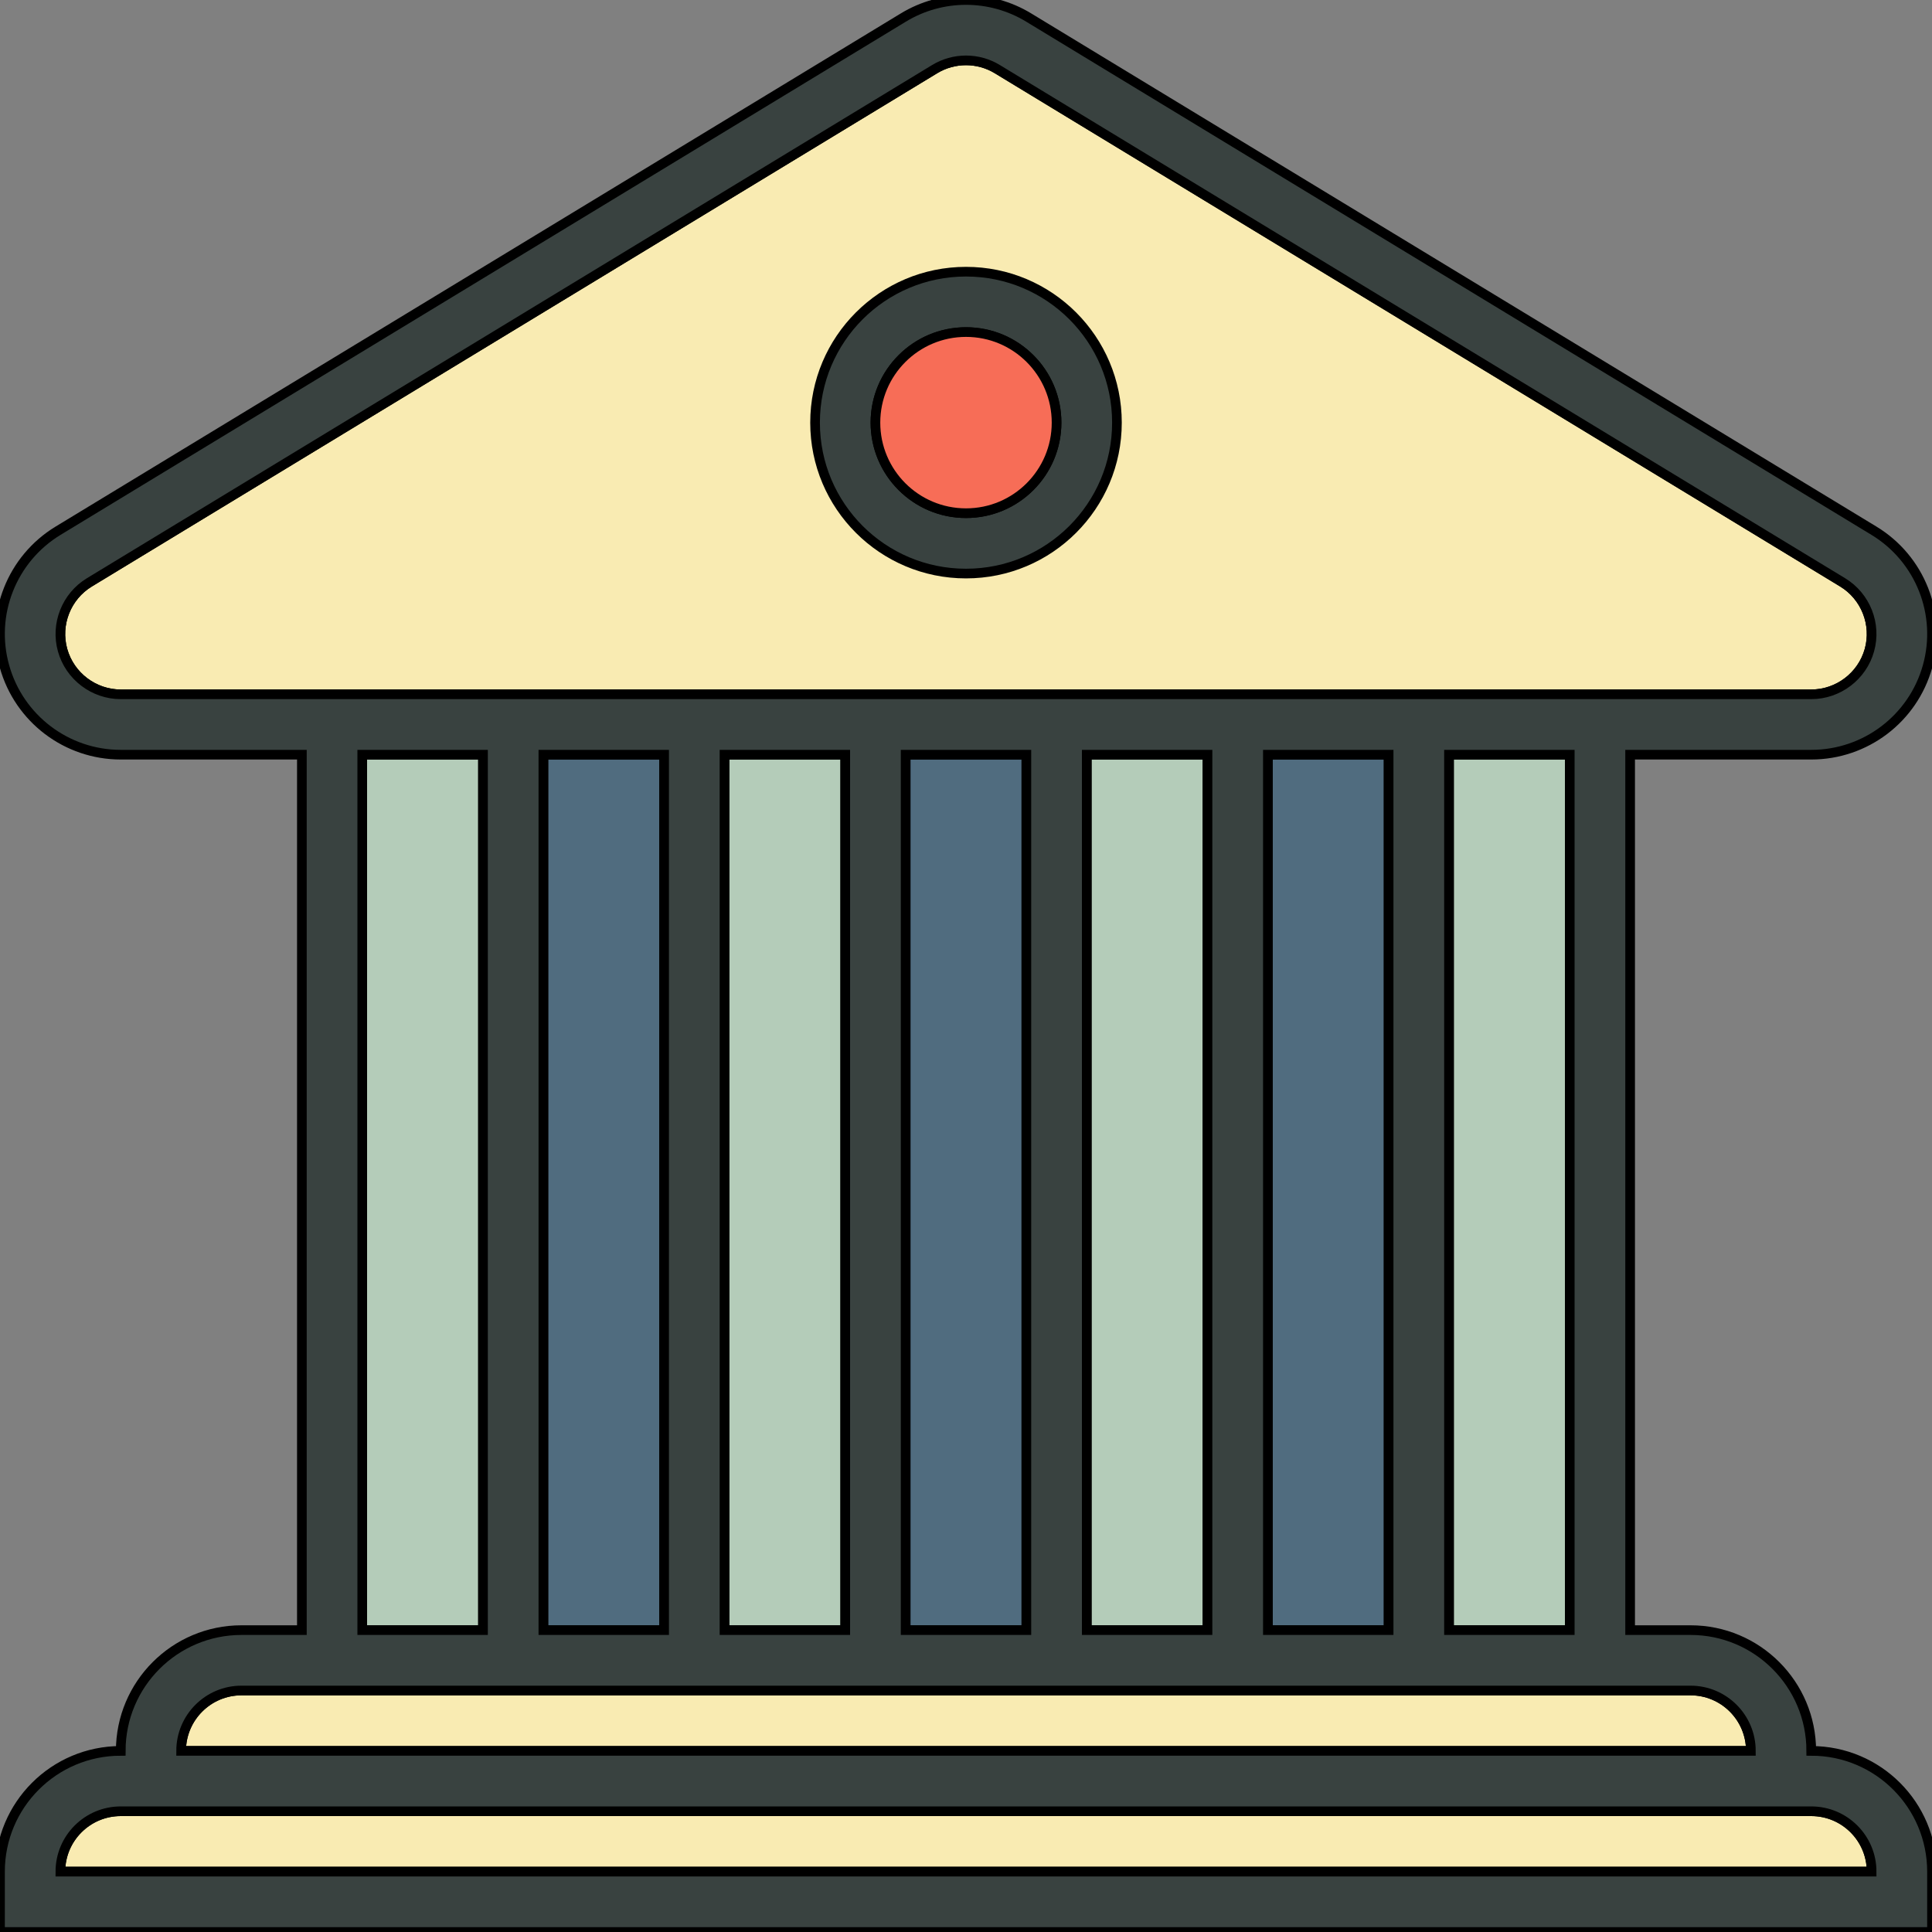 <!DOCTYPE svg PUBLIC "-//W3C//DTD SVG 1.1//EN" "http://www.w3.org/Graphics/SVG/1.1/DTD/svg11.dtd">
<!-- Uploaded to: SVG Repo, www.svgrepo.com, Transformed by: SVG Repo Mixer Tools -->
<svg version="1.0" id="Layer_1" xmlns="http://www.w3.org/2000/svg" xmlns:xlink="http://www.w3.org/1999/xlink" width="64px" height="64px" viewBox="0 0 64.00 64.00" enable-background="new 0 0 64 64" xml:space="preserve" fill="#000000" stroke="#000000" stroke-width="0.32">
<rect x="0" y="0" width="64.00" height="64.00" fill="#808080" stroke="none"/>
<g id="SVGRepo_bgCarrier" stroke-width="0" transform="translate(32,32), scale(0)">
<path transform="translate(0, 0), scale(4)" fill="#3e4547" d="M9.166.33a2.25 2.25 0 00-2.332 0l-5.25 3.182A2.25 2.25 0 00.5 5.436v5.128a2.25 2.25 0 001.084 1.924l5.25 3.182a2.25 2.25 0 002.332 0l5.25-3.182a2.25 2.25 0 001.084-1.924V5.436a2.25 2.25 0 00-1.084-1.924L9.166.33z" strokewidth="0"/>
</g>
<g id="SVGRepo_tracerCarrier" stroke-linecap="round" stroke-linejoin="round"/>
<g id="SVGRepo_iconCarrier"> <g> <g> <rect x="18" y="25" fill="#506C7F" width="4" height="29"/> <rect x="30" y="25" fill="#506C7F" width="4" height="29"/> <rect x="42" y="25" fill="#506C7F" width="4" height="29"/> </g> <g> <rect x="48" y="25" fill="#B4CCB9" width="4" height="29"/> <rect x="24" y="25" fill="#B4CCB9" width="4" height="29"/> <rect x="36" y="25" fill="#B4CCB9" width="4" height="29"/> <rect x="12" y="25" fill="#B4CCB9" width="4" height="29"/> </g> <g> <path fill="#F9EBB2" d="M8,56c-1.104,0-2,0.896-2,2h52c0-1.104-0.895-2-2-2H8z"/> <path fill="#F9EBB2" d="M60,60H4c-1.104,0-2,0.896-2,2h60C62,60.896,61.105,60,60,60z"/> </g> <path fill="#F9EBB2" d="M4,23h56c0.893,0,1.684-0.601,1.926-1.461c0.24-0.86-0.125-1.785-0.889-2.248l-28-17 C32.725,2.1,32.365,2,32,2c-0.367,0-0.725,0.1-1.037,0.29L2.961,19.291c-0.764,0.463-1.129,1.388-0.888,2.247 C2.315,22.399,3.107,23,4,23z"/> <g> <path fill="#394240" d="M60,58c0-2.209-1.791-4-4-4h-2V25h6c1.795,0,3.369-1.194,3.852-2.922c0.484-1.728-0.242-3.566-1.775-4.497 l-28-17C33.439,0.193,32.719,0,32,0s-1.438,0.193-2.076,0.581l-28,17c-1.533,0.931-2.26,2.77-1.775,4.497 C0.632,23.806,2.207,25,4,25h6v29H8c-2.209,0-4,1.791-4,4c-2.209,0-4,1.791-4,4v2h64v-2C64,59.791,62.209,58,60,58z M4,23 c-0.893,0-1.685-0.601-1.926-1.462c-0.241-0.859,0.124-1.784,0.888-2.247l28-17.001C31.275,2.1,31.635,2,32,2 c0.367,0,0.725,0.1,1.039,0.291l28,17c0.764,0.463,1.129,1.388,0.887,2.248C61.686,22.399,60.893,23,60,23H4z M52,25v29h-4V25H52z M46,25v29h-4V25H46z M40,25v29h-4V25H40z M34,25v29h-4V25H34z M28,25v29h-4V25H28z M22,25v29h-4V25H22z M16,25v29h-4V25H16z M8,56h48c1.105,0,2,0.896,2,2H6C6,56.896,6.896,56,8,56z M2,62c0-1.104,0.896-2,2-2h56c1.105,0,2,0.896,2,2H2z"/> <path fill="#394240" d="M32,9c-2.762,0-5,2.238-5,5s2.238,5,5,5s5-2.238,5-5S34.762,9,32,9z M32,17c-1.656,0-3-1.343-3-3 s1.344-3,3-3c1.658,0,3,1.343,3,3S33.658,17,32,17z"/> </g> <circle fill="#F76D57" cx="32" cy="14" r="3"/> </g> </g>
</svg>